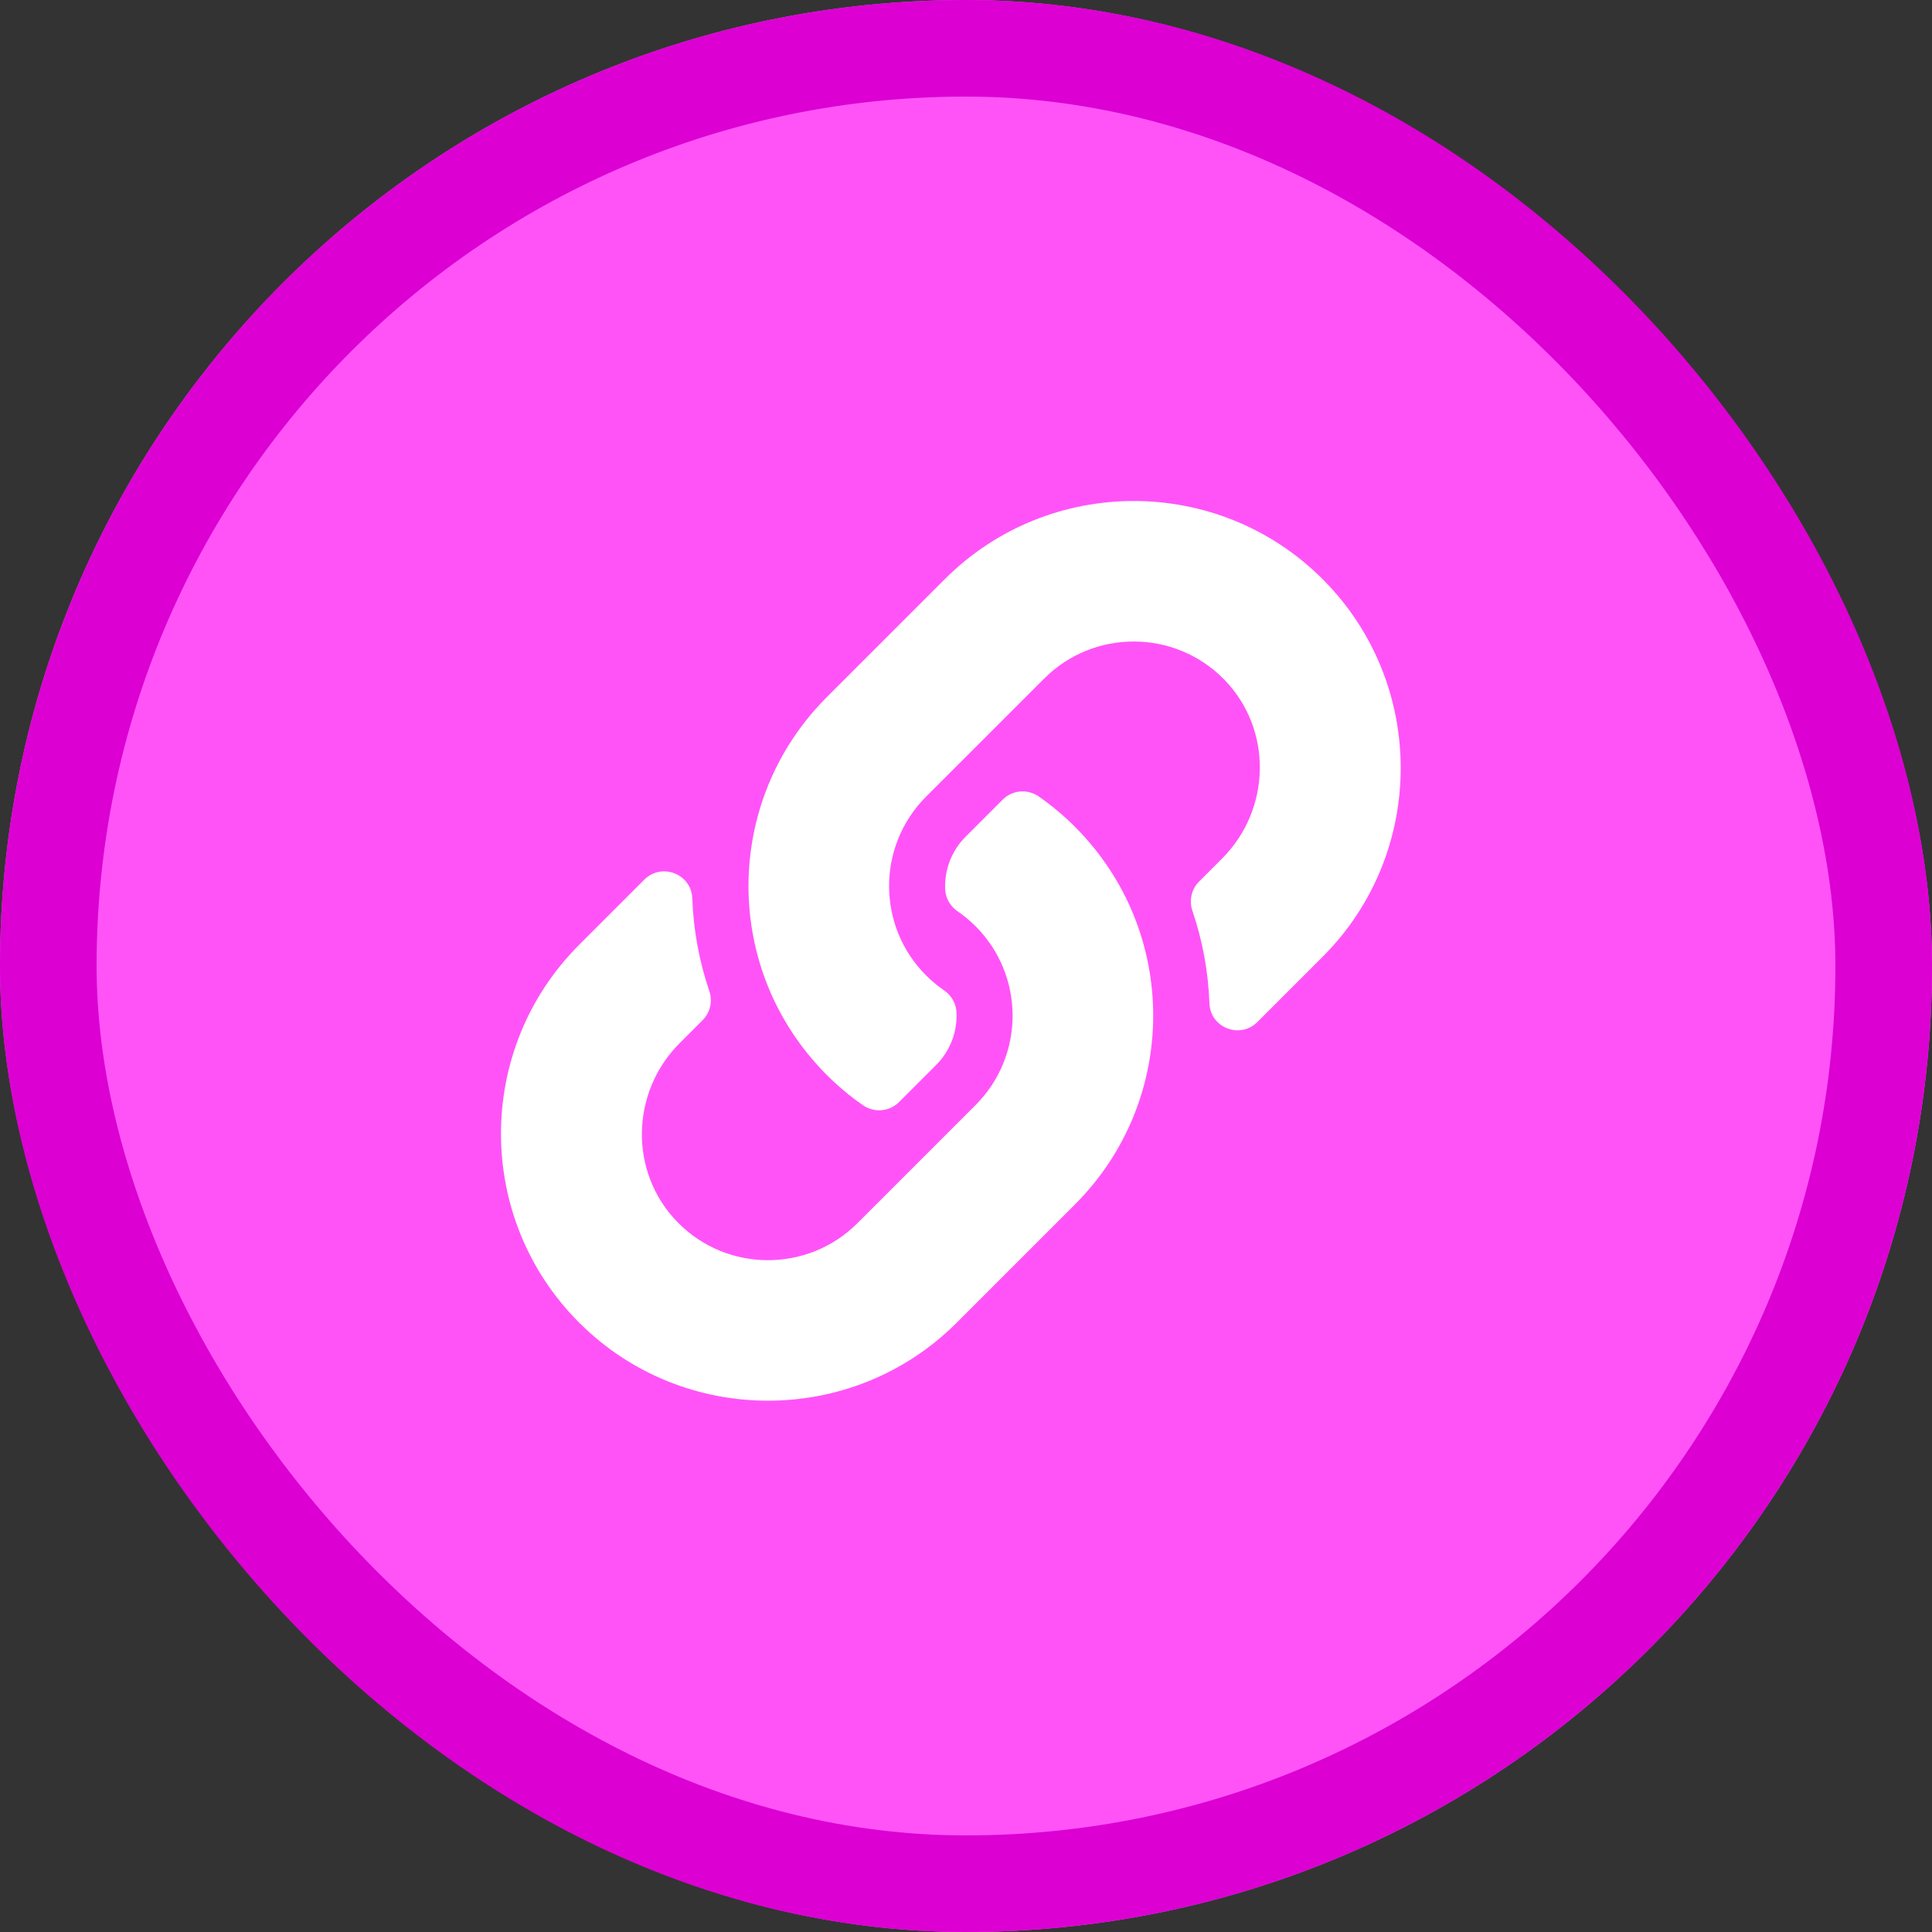<svg width="40" height="40" viewBox="0 0 40 40" fill="none" xmlns="http://www.w3.org/2000/svg">
<rect x="0" y="0" width="40" height="40" fill="#333333" stroke="none"/>
<rect x="40" y="40" width="40" height="40" rx="20" transform="rotate(180 40 40)" fill="#FF53F8"/>
<rect x="39" y="39" width="38" height="38" rx="19" transform="rotate(180 39 39)" stroke="#DC00D3" stroke-width="2"/>
<path d="M17.117 22.255C14.944 20.079 14.973 16.59 17.104 14.448C17.108 14.444 17.113 14.439 17.117 14.434L19.562 11.99C21.718 9.833 25.227 9.834 27.383 11.99C29.539 14.146 29.539 17.654 27.383 19.81L26.033 21.16C25.675 21.518 25.058 21.28 25.04 20.774C25.016 20.13 24.901 19.482 24.687 18.856C24.615 18.644 24.667 18.41 24.825 18.252L25.301 17.776C26.321 16.756 26.353 15.096 25.343 14.066C24.323 13.027 22.648 13.02 21.62 14.048L19.175 16.492C18.15 17.518 18.154 19.176 19.175 20.197C19.31 20.331 19.446 20.436 19.552 20.509C19.627 20.56 19.688 20.628 19.732 20.708C19.776 20.788 19.801 20.877 19.804 20.967C19.819 21.352 19.683 21.748 19.379 22.052L18.613 22.818C18.412 23.019 18.097 23.043 17.864 22.881C17.597 22.695 17.347 22.485 17.117 22.255ZM11.99 27.383C14.146 29.539 17.654 29.539 19.81 27.383L22.255 24.938C22.26 24.934 22.264 24.929 22.268 24.924C24.399 22.782 24.429 19.293 22.255 17.117C22.025 16.887 21.775 16.678 21.509 16.492C21.276 16.329 20.961 16.354 20.76 16.555L19.994 17.321C19.69 17.625 19.554 18.021 19.568 18.405C19.572 18.496 19.596 18.585 19.64 18.664C19.684 18.744 19.746 18.812 19.821 18.864C19.927 18.937 20.062 19.041 20.197 19.175C21.218 20.197 21.223 21.855 20.197 22.88L17.752 25.325C16.725 26.352 15.049 26.346 14.03 25.306C13.02 24.277 13.052 22.616 14.072 21.597L14.548 21.121C14.706 20.962 14.758 20.728 14.685 20.516C14.472 19.891 14.356 19.243 14.333 18.598C14.314 18.092 13.698 17.854 13.34 18.212L11.99 19.562C9.833 21.718 9.833 25.227 11.99 27.383Z" fill="white"/>
</svg>
